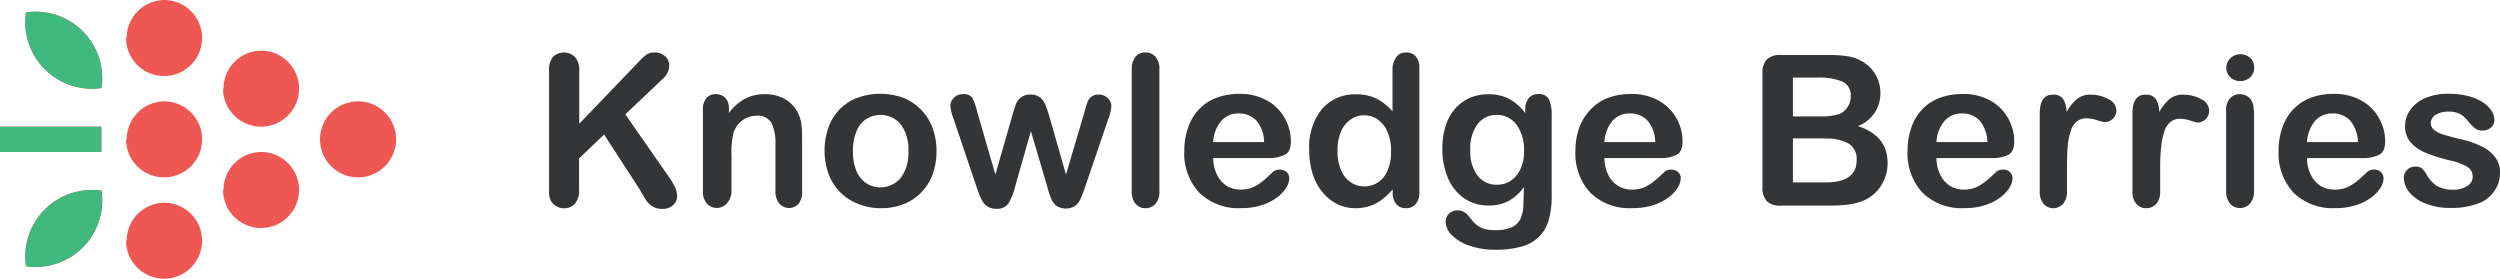 <svg xmlns="http://www.w3.org/2000/svg" viewBox="0 0 257.79 28.74"><defs><style>.cls-1{fill:#ef5753;}.cls-2{fill:#3fb980;}.cls-3{fill:#333536;}</style></defs><title>Asset 2</title><g id="Layer_2" data-name="Layer 2"><g id="artwork"><path class="cls-1" d="M2.68,1.28a6.87,6.87,0,0,1,7.79,7.8,6.87,6.87,0,0,1-7.79-7.8Zm0,26.17a6.86,6.86,0,0,0,7.79-7.79,6.87,6.87,0,0,0-7.79,7.79ZM33,14.37A3.92,3.92,0,1,0,37,10.45,3.93,3.93,0,0,0,33,14.37Zm-10,5.22A3.92,3.92,0,1,0,27,15.67,3.91,3.91,0,0,0,23.05,19.59Zm0-10.45A3.92,3.92,0,1,0,27,5.22,3.91,3.91,0,0,0,23.05,9.14Zm-10,5.23A3.92,3.92,0,1,0,17,10.45,3.93,3.93,0,0,0,13.06,14.37Zm0,10.45A3.92,3.92,0,1,0,17,20.9,3.93,3.93,0,0,0,13.06,24.82Zm0-20.9A3.92,3.92,0,1,0,17,0,3.93,3.93,0,0,0,13.06,3.92ZM10.45,14.37H0m0-1.31v2.61H10.45V13.06Z"/><path class="cls-2" d="M2.68,1.28a6.87,6.87,0,0,1,7.79,7.8,6.87,6.87,0,0,1-7.79-7.8Z"/><path class="cls-2" d="M2.68,27.45a6.86,6.86,0,0,0,7.79-7.79,6.87,6.87,0,0,0-7.79,7.79Z"/><rect class="cls-2" y="13.06" width="10.45" height="2.61"/><path class="cls-3" d="M59.73,7.31v5.45l6.18-6.44a6,6,0,0,1,.75-.69,1.42,1.42,0,0,1,.84-.22,1.53,1.53,0,0,1,1.09.39,1.3,1.3,0,0,1,.42,1,1.91,1.91,0,0,1-.71,1.37l-3.82,3.62,4.4,6.32a7.51,7.51,0,0,1,.7,1.14,2.19,2.19,0,0,1,.24,1,1.19,1.19,0,0,1-.41.9,1.53,1.53,0,0,1-1.11.39,1.85,1.85,0,0,1-1.07-.29,2.37,2.37,0,0,1-.7-.74L66,19.59l-3.71-5.72-2.58,2.47v3.21A2.05,2.05,0,0,1,59.29,21a1.5,1.5,0,0,1-1.15.48,1.55,1.55,0,0,1-.77-.22,1.42,1.42,0,0,1-.57-.57,1.85,1.85,0,0,1-.18-.69c0-.26,0-.64,0-1.13V7.31A2.18,2.18,0,0,1,57,5.88a1.63,1.63,0,0,1,2.29,0A2,2,0,0,1,59.73,7.31Z"/><path class="cls-3" d="M75.16,11.31v.35a5,5,0,0,1,1.67-1.48,4.34,4.34,0,0,1,2.08-.47,4.16,4.16,0,0,1,2,.49,3.28,3.28,0,0,1,1.35,1.41,3.52,3.52,0,0,1,.37,1.15,11.38,11.38,0,0,1,.08,1.57v5.38A1.93,1.93,0,0,1,82.36,21a1.33,1.33,0,0,1-1,.45,1.36,1.36,0,0,1-1-.46,1.94,1.94,0,0,1-.4-1.3V14.89a4.72,4.72,0,0,0-.4-2.19,1.6,1.6,0,0,0-1.58-.76,2.4,2.4,0,0,0-1.41.46,2.69,2.69,0,0,0-.93,1.27,9.08,9.08,0,0,0-.21,2.41v3.63A1.91,1.91,0,0,1,74.93,21a1.37,1.37,0,0,1-1.05.44,1.33,1.33,0,0,1-1-.46,1.89,1.89,0,0,1-.4-1.3V11.35a1.85,1.85,0,0,1,.36-1.24,1.23,1.23,0,0,1,1-.4,1.31,1.31,0,0,1,.69.18,1.29,1.29,0,0,1,.49.54A1.82,1.82,0,0,1,75.16,11.31Z"/><path class="cls-3" d="M96.57,15.59a7,7,0,0,1-.4,2.38A5.21,5.21,0,0,1,95,19.84a5.14,5.14,0,0,1-1.82,1.21,6.43,6.43,0,0,1-2.38.42A6.33,6.33,0,0,1,88.43,21a5.23,5.23,0,0,1-3-3.08,7.25,7.25,0,0,1,0-4.78,5,5,0,0,1,1.15-1.86,4.92,4.92,0,0,1,1.82-1.19,6.93,6.93,0,0,1,4.75,0A5.22,5.22,0,0,1,95,11.34a5.1,5.1,0,0,1,1.16,1.86A6.77,6.77,0,0,1,96.57,15.59Zm-2.9,0a4.36,4.36,0,0,0-.78-2.76,2.74,2.74,0,0,0-3.59-.54,2.73,2.73,0,0,0-1,1.29,5.19,5.19,0,0,0-.35,2,5.27,5.27,0,0,0,.34,2,2.84,2.84,0,0,0,1,1.29,2.72,2.72,0,0,0,3.6-.54A4.3,4.3,0,0,0,93.67,15.59Z"/><path class="cls-3" d="M100.76,11.51,102.64,18l1.72-6c.18-.63.32-1.05.4-1.28a1.75,1.75,0,0,1,.5-.66,1.5,1.5,0,0,1,1-.31,1.53,1.53,0,0,1,1,.31,1.79,1.79,0,0,1,.51.68A12.51,12.51,0,0,1,108.2,12l1.72,6,1.91-6.46c.12-.47.23-.81.3-1a1.32,1.32,0,0,1,.39-.55,1.19,1.19,0,0,1,.8-.24,1.29,1.29,0,0,1,.9.36,1.13,1.13,0,0,1,.38.84,4.39,4.39,0,0,1-.33,1.35l-2.36,6.93c-.2.58-.36,1-.48,1.27a1.94,1.94,0,0,1-.53.7,1.79,1.79,0,0,1-2,0,2,2,0,0,1-.55-.81c-.12-.32-.25-.73-.39-1.24l-1.66-5.63-1.6,5.63a7.13,7.13,0,0,1-.68,1.78,1.42,1.42,0,0,1-1.31.6,1.73,1.73,0,0,1-.81-.19,1.47,1.47,0,0,1-.55-.53,3.68,3.68,0,0,1-.39-.82c-.12-.31-.21-.56-.27-.74l-2.34-6.93A5,5,0,0,1,98,10.91a1.12,1.12,0,0,1,.37-.83,1.23,1.23,0,0,1,.91-.37,1.07,1.07,0,0,1,1,.4A6.69,6.69,0,0,1,100.76,11.51Z"/><path class="cls-3" d="M116.7,19.71V7.16a2,2,0,0,1,.39-1.31,1.28,1.28,0,0,1,1-.44,1.35,1.35,0,0,1,1.06.44,1.87,1.87,0,0,1,.4,1.31V19.71a1.87,1.87,0,0,1-.41,1.32,1.37,1.37,0,0,1-1.05.44,1.31,1.31,0,0,1-1-.46A1.89,1.89,0,0,1,116.7,19.71Z"/><path class="cls-3" d="M130.76,16.3H125.1a3.84,3.84,0,0,0,.4,1.73,2.79,2.79,0,0,0,1,1.14,2.76,2.76,0,0,0,1.41.38,3.48,3.48,0,0,0,.95-.12,3.13,3.13,0,0,0,.83-.39,5.27,5.27,0,0,0,.74-.55c.23-.2.52-.47.88-.81a1.17,1.17,0,0,1,1.36.06.87.87,0,0,1,.27.68,1.9,1.9,0,0,1-.3.92,3.77,3.77,0,0,1-.93,1,5.18,5.18,0,0,1-1.56.8,6.71,6.71,0,0,1-2.15.32,5.75,5.75,0,0,1-4.33-1.59,5.9,5.9,0,0,1-1.55-4.32,7.27,7.27,0,0,1,.38-2.37,5.27,5.27,0,0,1,1.11-1.88,4.81,4.81,0,0,1,1.8-1.21,6.72,6.72,0,0,1,2.38-.41,5.57,5.57,0,0,1,2.9.71,4.68,4.68,0,0,1,1.82,1.85,4.85,4.85,0,0,1,.6,2.31c0,.73-.2,1.2-.62,1.41A3.83,3.83,0,0,1,130.76,16.3Zm-5.66-1.65h5.25a3.55,3.55,0,0,0-.8-2.22,2.39,2.39,0,0,0-1.83-.73,2.3,2.3,0,0,0-1.77.75A3.64,3.64,0,0,0,125.1,14.65Z"/><path class="cls-3" d="M143.61,19.81v-.28a7.55,7.55,0,0,1-1.15,1.08,4.37,4.37,0,0,1-1.23.64,4.72,4.72,0,0,1-1.44.22,4.34,4.34,0,0,1-1.93-.44,4.82,4.82,0,0,1-1.53-1.26,5.8,5.8,0,0,1-1-1.92,8.25,8.25,0,0,1-.33-2.38,6.23,6.23,0,0,1,1.32-4.23,4.42,4.42,0,0,1,3.49-1.51,4.64,4.64,0,0,1,2.11.43,5.63,5.63,0,0,1,1.67,1.32V7.21A2.15,2.15,0,0,1,144,5.86a1.2,1.2,0,0,1,1-.45,1.27,1.27,0,0,1,1,.41,1.85,1.85,0,0,1,.36,1.24V19.81a1.74,1.74,0,0,1-.39,1.24,1.26,1.26,0,0,1-1,.42,1.28,1.28,0,0,1-1-.43A1.78,1.78,0,0,1,143.61,19.81Zm-5.69-4.25a5,5,0,0,0,.37,2,2.78,2.78,0,0,0,1,1.24,2.47,2.47,0,0,0,1.39.42,2.51,2.51,0,0,0,1.39-.4,2.7,2.7,0,0,0,1-1.22,4.91,4.91,0,0,0,.37-2,4.79,4.79,0,0,0-.37-2,2.91,2.91,0,0,0-1-1.27,2.39,2.39,0,0,0-1.4-.44,2.36,2.36,0,0,0-1.42.45,2.87,2.87,0,0,0-1,1.29A5.1,5.1,0,0,0,137.92,15.56Z"/><path class="cls-3" d="M160,11.83v8.4a8.54,8.54,0,0,1-.31,2.47,3.89,3.89,0,0,1-1,1.72,4.12,4.12,0,0,1-1.78,1,9.58,9.58,0,0,1-2.72.33,7.88,7.88,0,0,1-2.67-.42,4.56,4.56,0,0,1-1.81-1.08,2,2,0,0,1-.64-1.36,1.12,1.12,0,0,1,.36-.87,1.24,1.24,0,0,1,.87-.33,1.41,1.41,0,0,1,1.11.56l.48.58a2.59,2.59,0,0,0,.56.49,2.15,2.15,0,0,0,.72.31,4.07,4.07,0,0,0,1,.1,4,4,0,0,0,1.75-.31,1.84,1.84,0,0,0,.87-.87,3.76,3.76,0,0,0,.29-1.21c0-.42.05-1.11.06-2.06a4.69,4.69,0,0,1-1.54,1.42,4.16,4.16,0,0,1-2.08.49,4.42,4.42,0,0,1-2.54-.74,4.82,4.82,0,0,1-1.67-2.08,7.62,7.62,0,0,1-.58-3.08,7.49,7.49,0,0,1,.35-2.35,5,5,0,0,1,1-1.77,4.36,4.36,0,0,1,1.51-1.09,4.82,4.82,0,0,1,1.89-.36,4.58,4.58,0,0,1,2.13.47,5.19,5.19,0,0,1,1.67,1.48v-.39a1.68,1.68,0,0,1,.37-1.17,1.21,1.21,0,0,1,.95-.41,1.14,1.14,0,0,1,1.12.54A3.68,3.68,0,0,1,160,11.83Zm-8.38,3.66a4,4,0,0,0,.77,2.66,2.48,2.48,0,0,0,2,.9,2.58,2.58,0,0,0,1.36-.39,2.82,2.82,0,0,0,1-1.16,4.06,4.06,0,0,0,.4-1.89,4.36,4.36,0,0,0-.78-2.76,2.48,2.48,0,0,0-2-1,2.41,2.41,0,0,0-2,.94A4.21,4.21,0,0,0,151.61,15.49Z"/><path class="cls-3" d="M171.1,16.3h-5.66a3.84,3.84,0,0,0,.4,1.73,2.63,2.63,0,0,0,2.44,1.52,3.58,3.58,0,0,0,.95-.12,3.28,3.28,0,0,0,.83-.39,5.92,5.92,0,0,0,.74-.55c.23-.2.52-.47.88-.81a1,1,0,0,1,.63-.19,1,1,0,0,1,.72.25.84.84,0,0,1,.28.68,1.82,1.82,0,0,1-.31.92,3.56,3.56,0,0,1-.92,1,5.44,5.44,0,0,1-1.56.8,6.77,6.77,0,0,1-2.16.32A5.77,5.77,0,0,1,164,19.88a5.94,5.94,0,0,1-1.55-4.32,7,7,0,0,1,.39-2.37A5.13,5.13,0,0,1,164,11.31a4.73,4.73,0,0,1,1.8-1.21,6.62,6.62,0,0,1,2.37-.41,5.6,5.6,0,0,1,2.91.71,4.75,4.75,0,0,1,1.82,1.85,4.85,4.85,0,0,1,.6,2.31q0,1.09-.63,1.41A3.78,3.78,0,0,1,171.1,16.3Zm-5.66-1.65h5.24a3.49,3.49,0,0,0-.8-2.22,2.38,2.38,0,0,0-1.82-.73,2.32,2.32,0,0,0-1.78.75A3.7,3.7,0,0,0,165.44,14.65Z"/><path class="cls-3" d="M188.39,21.2h-4.75a1.94,1.94,0,0,1-1.46-.46,2.05,2.05,0,0,1-.44-1.47V7.6a2,2,0,0,1,.45-1.48,2,2,0,0,1,1.45-.45h5a11.84,11.84,0,0,1,1.93.14,4,4,0,0,1,1.46.53,3.7,3.7,0,0,1,1,.83,3.65,3.65,0,0,1,.64,1.11,3.73,3.73,0,0,1,.23,1.29A3.58,3.58,0,0,1,191.58,13q3.06,1,3.06,3.79a4.24,4.24,0,0,1-.67,2.35,4,4,0,0,1-1.8,1.54,6.26,6.26,0,0,1-1.63.42A16.92,16.92,0,0,1,188.39,21.2ZM184.88,8v4h2.88a6.07,6.07,0,0,0,1.82-.22,1.77,1.77,0,0,0,1-.85,1.89,1.89,0,0,0,.26-1A1.54,1.54,0,0,0,190,8.42,6.35,6.35,0,0,0,187.44,8Zm3.28,6.27h-3.28v4.54h3.38c2.13,0,3.19-.77,3.19-2.3a1.88,1.88,0,0,0-.83-1.71A4.63,4.63,0,0,0,188.16,14.3Z"/><path class="cls-3" d="M205.34,16.3h-5.66a3.84,3.84,0,0,0,.4,1.73,2.79,2.79,0,0,0,1,1.14,2.73,2.73,0,0,0,1.41.38,3.53,3.53,0,0,0,.95-.12,3.13,3.13,0,0,0,.83-.39,5.27,5.27,0,0,0,.74-.55c.23-.2.52-.47.88-.81a1,1,0,0,1,.64-.19,1,1,0,0,1,.72.25.87.87,0,0,1,.27.68,1.9,1.9,0,0,1-.3.92,3.77,3.77,0,0,1-.93,1,5.18,5.18,0,0,1-1.56.8,6.71,6.71,0,0,1-2.15.32,5.78,5.78,0,0,1-4.34-1.59,5.93,5.93,0,0,1-1.54-4.32,7,7,0,0,1,.38-2.37,5.13,5.13,0,0,1,1.11-1.88A4.81,4.81,0,0,1,200,10.1a6.66,6.66,0,0,1,2.37-.41,5.6,5.6,0,0,1,2.91.71,4.68,4.68,0,0,1,1.82,1.85,4.85,4.85,0,0,1,.6,2.31c0,.73-.21,1.2-.62,1.41A3.83,3.83,0,0,1,205.34,16.3Zm-5.66-1.65h5.25a3.55,3.55,0,0,0-.8-2.22,2.42,2.42,0,0,0-1.83-.73,2.3,2.3,0,0,0-1.77.75A3.64,3.64,0,0,0,199.68,14.65Z"/><path class="cls-3" d="M213.14,17.29v2.42a1.91,1.91,0,0,1-.41,1.32,1.4,1.4,0,0,1-1,.44,1.32,1.32,0,0,1-1-.45,1.88,1.88,0,0,1-.4-1.31v-8q0-2,1.41-1.95a1.16,1.16,0,0,1,1,.45,2.45,2.45,0,0,1,.35,1.35,5,5,0,0,1,1.07-1.35,2.21,2.21,0,0,1,1.45-.45,3.75,3.75,0,0,1,1.77.45,1.36,1.36,0,0,1,.86,1.21A1.22,1.22,0,0,1,217,12.59a3.81,3.81,0,0,1-.77-.2,3.62,3.62,0,0,0-1.08-.19,1.55,1.55,0,0,0-1,.33,2.12,2.12,0,0,0-.63,1,7.05,7.05,0,0,0-.31,1.56C213.17,15.69,213.14,16.42,213.14,17.29Z"/><path class="cls-3" d="M222.75,17.29v2.42a1.91,1.91,0,0,1-.41,1.32,1.4,1.4,0,0,1-1.05.44,1.32,1.32,0,0,1-1-.45,1.88,1.88,0,0,1-.4-1.31v-8q0-2,1.41-1.95a1.16,1.16,0,0,1,1,.45,2.45,2.45,0,0,1,.35,1.35,5,5,0,0,1,1.07-1.35,2.21,2.21,0,0,1,1.45-.45,3.75,3.75,0,0,1,1.77.45,1.36,1.36,0,0,1,.86,1.21,1.22,1.22,0,0,1-1.15,1.22,3.81,3.81,0,0,1-.77-.2,3.62,3.62,0,0,0-1.08-.19,1.55,1.55,0,0,0-1,.33,2.12,2.12,0,0,0-.63,1,7.05,7.05,0,0,0-.31,1.56C222.78,15.69,222.75,16.42,222.75,17.29Z"/><path class="cls-3" d="M231,8.36a1.5,1.5,0,0,1-1-.37,1.31,1.31,0,0,1-.43-1,1.32,1.32,0,0,1,.44-1,1.49,1.49,0,0,1,1-.4,1.52,1.52,0,0,1,1,.36,1.28,1.28,0,0,1,.43,1.05A1.33,1.33,0,0,1,232,8,1.48,1.48,0,0,1,231,8.36Zm1.43,3v8.36A1.89,1.89,0,0,1,232,21a1.38,1.38,0,0,1-1.05.45,1.31,1.31,0,0,1-1-.46,1.89,1.89,0,0,1-.4-1.3V11.43a1.83,1.83,0,0,1,.4-1.29,1.32,1.32,0,0,1,1-.43,1.4,1.4,0,0,1,1.05.43A1.7,1.7,0,0,1,232.38,11.35Z"/><path class="cls-3" d="M243.55,16.3h-5.66a3.84,3.84,0,0,0,.4,1.73,2.79,2.79,0,0,0,1,1.14,2.73,2.73,0,0,0,1.41.38,3.53,3.53,0,0,0,1-.12,3.28,3.28,0,0,0,.83-.39,5.27,5.27,0,0,0,.74-.55c.23-.2.52-.47.88-.81a1,1,0,0,1,.64-.19,1,1,0,0,1,.72.25.87.87,0,0,1,.27.68,1.9,1.9,0,0,1-.3.92,3.77,3.77,0,0,1-.93,1,5.18,5.18,0,0,1-1.56.8,6.71,6.71,0,0,1-2.15.32,5.78,5.78,0,0,1-4.34-1.59,5.93,5.93,0,0,1-1.54-4.32,7,7,0,0,1,.38-2.37,5.13,5.13,0,0,1,1.11-1.88,4.81,4.81,0,0,1,1.8-1.21,6.66,6.66,0,0,1,2.37-.41,5.6,5.6,0,0,1,2.91.71,4.68,4.68,0,0,1,1.82,1.85,4.85,4.85,0,0,1,.6,2.31c0,.73-.21,1.2-.62,1.41A3.86,3.86,0,0,1,243.55,16.3Zm-5.66-1.65h5.25a3.61,3.61,0,0,0-.8-2.22,2.42,2.42,0,0,0-1.83-.73,2.33,2.33,0,0,0-1.78.75A3.7,3.7,0,0,0,237.89,14.65Z"/><path class="cls-3" d="M257.79,17.68A3.36,3.36,0,0,1,255.48,21a7.77,7.77,0,0,1-2.77.44,6.69,6.69,0,0,1-2.66-.48,4,4,0,0,1-1.65-1.19,2.44,2.44,0,0,1-.53-1.44,1.11,1.11,0,0,1,.34-.81,1.15,1.15,0,0,1,.86-.34,1,1,0,0,1,.7.22,2.71,2.71,0,0,1,.47.62,3.16,3.16,0,0,0,1.06,1.16,3.25,3.25,0,0,0,1.69.38,2.41,2.41,0,0,0,1.42-.39,1.06,1.06,0,0,0,.56-.88,1.19,1.19,0,0,0-.58-1.11,6.79,6.79,0,0,0-1.9-.67,16.68,16.68,0,0,1-2.43-.78,4.12,4.12,0,0,1-1.5-1.07A2.52,2.52,0,0,1,248,13a2.87,2.87,0,0,1,.52-1.64,3.59,3.59,0,0,1,1.53-1.23,5.81,5.81,0,0,1,2.44-.46,7.85,7.85,0,0,1,2,.23,5.14,5.14,0,0,1,1.49.62,3.18,3.18,0,0,1,.91.87,1.71,1.71,0,0,1,.32.94,1,1,0,0,1-.34.81,1.32,1.32,0,0,1-.94.32,1.17,1.17,0,0,1-.76-.26,4.5,4.5,0,0,1-.72-.76,2.62,2.62,0,0,0-.77-.68,2.45,2.45,0,0,0-1.21-.25,2.39,2.39,0,0,0-1.3.33,1,1,0,0,0-.52.84.9.9,0,0,0,.38.74,3,3,0,0,0,1,.48c.43.13,1,.29,1.78.47a9.74,9.74,0,0,1,2.2.78,3.71,3.71,0,0,1,1.29,1.08A2.38,2.38,0,0,1,257.79,17.68Z"/></g></g></svg>